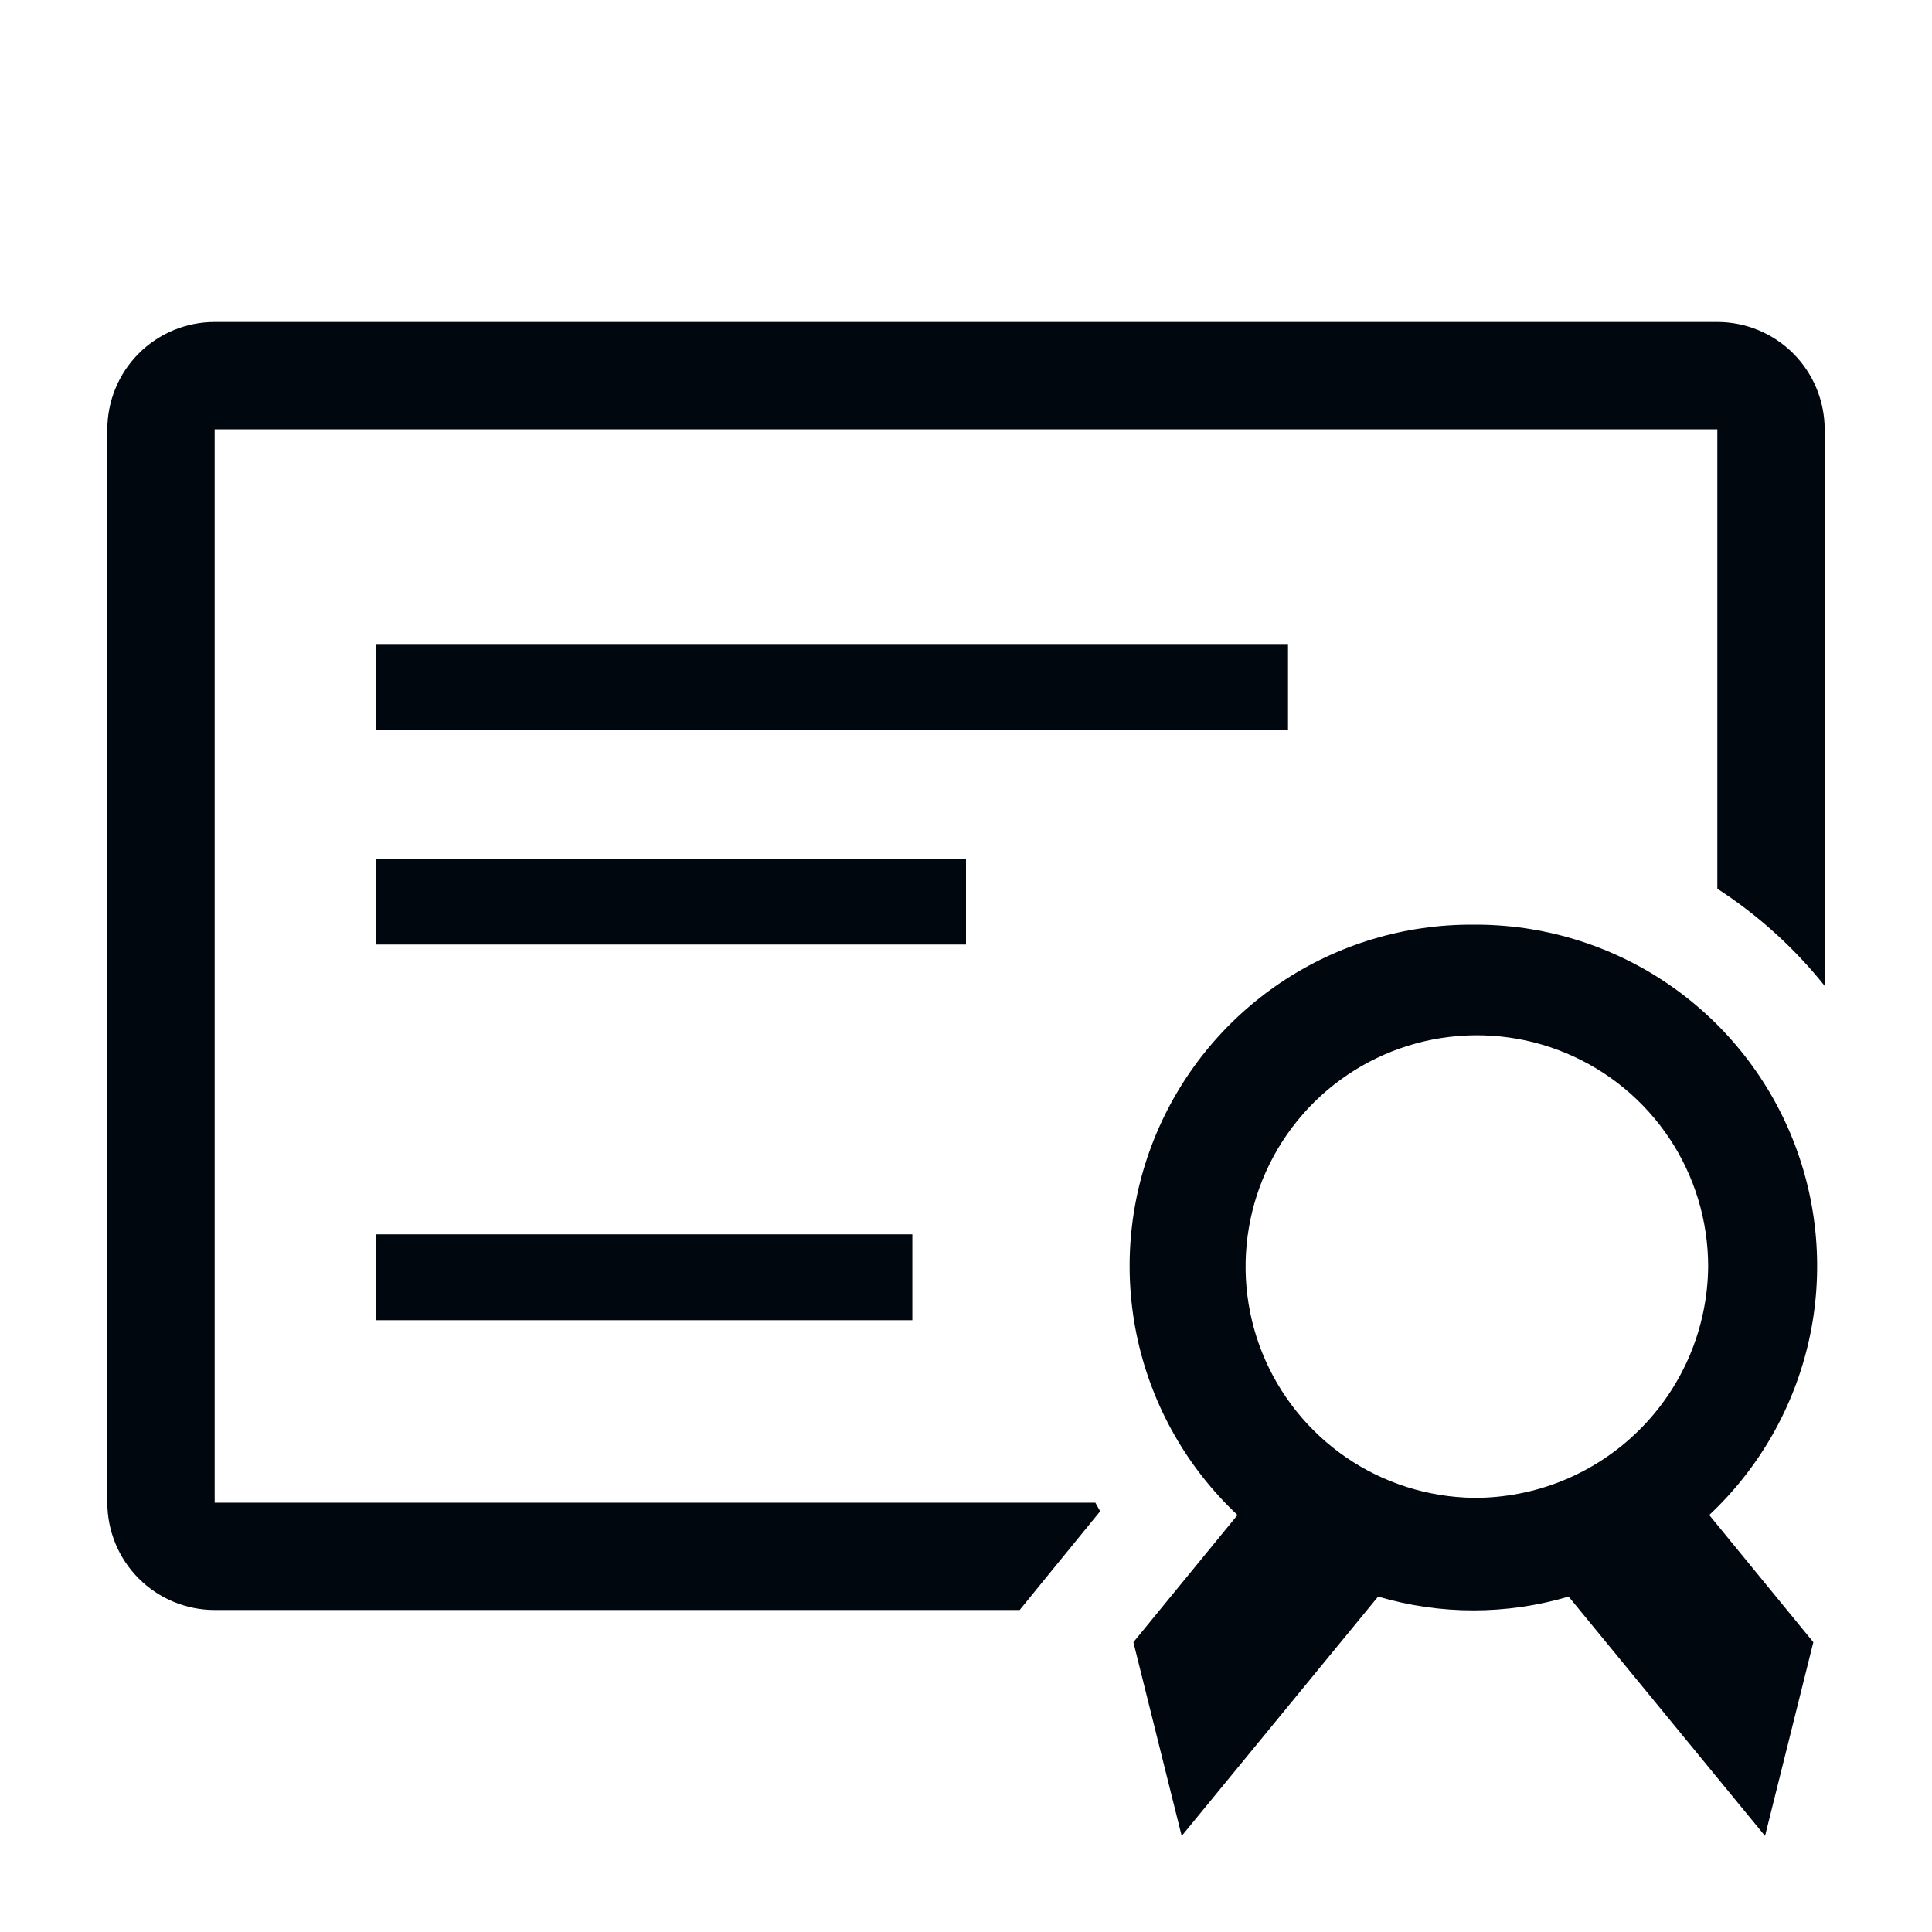 <svg width="36" height="36" viewBox="0 0 36 36" fill="none" xmlns="http://www.w3.org/2000/svg">
<path d="M32 6H4C3.47 6 2.961 6.211 2.586 6.586C2.211 6.961 2 7.47 2 8V28C2 28.53 2.211 29.039 2.586 29.414C2.961 29.789 3.47 30 4 30H19L19.57 29.3L20.5 28.16L20.41 28H4V8H32V16.56C32.76 17.052 33.435 17.663 34 18.37V8C34 7.47 33.789 6.961 33.414 6.586C33.039 6.211 32.53 6 32 6Z" fill="#01070E"/>
<path d="M24 12H7V13.6H24V12Z" fill="#01070E"/>
<path d="M18 16H7V17.6H18V16Z" fill="#01070E"/>
<path d="M17 23H7V24.6H17V23Z" fill="#01070E"/>
<path d="M27.459 17.23C26.18 17.22 24.927 17.596 23.864 18.309C22.802 19.023 21.979 20.04 21.504 21.228C21.028 22.416 20.923 23.72 21.2 24.969C21.478 26.218 22.126 27.355 23.059 28.23L21.119 30.6L22.019 34.21L25.679 29.75C26.838 30.093 28.071 30.093 29.229 29.75L32.889 34.21L33.789 30.6L31.849 28.23C32.783 27.355 33.431 26.218 33.709 24.969C33.986 23.72 33.88 22.416 33.405 21.228C32.93 20.04 32.107 19.023 31.044 18.309C29.982 17.596 28.729 17.22 27.449 17.23H27.459ZM27.459 27.91C26.61 27.898 25.782 27.636 25.081 27.155C24.381 26.674 23.837 25.997 23.52 25.208C23.203 24.42 23.127 23.555 23.3 22.723C23.473 21.891 23.888 21.129 24.493 20.532C25.098 19.935 25.866 19.531 26.7 19.369C27.535 19.208 28.398 19.296 29.182 19.624C29.966 19.952 30.636 20.505 31.107 21.212C31.578 21.919 31.829 22.75 31.829 23.6C31.819 24.75 31.353 25.85 30.534 26.657C29.715 27.465 28.61 27.916 27.459 27.91Z" fill="#01070E"/>
</svg>

